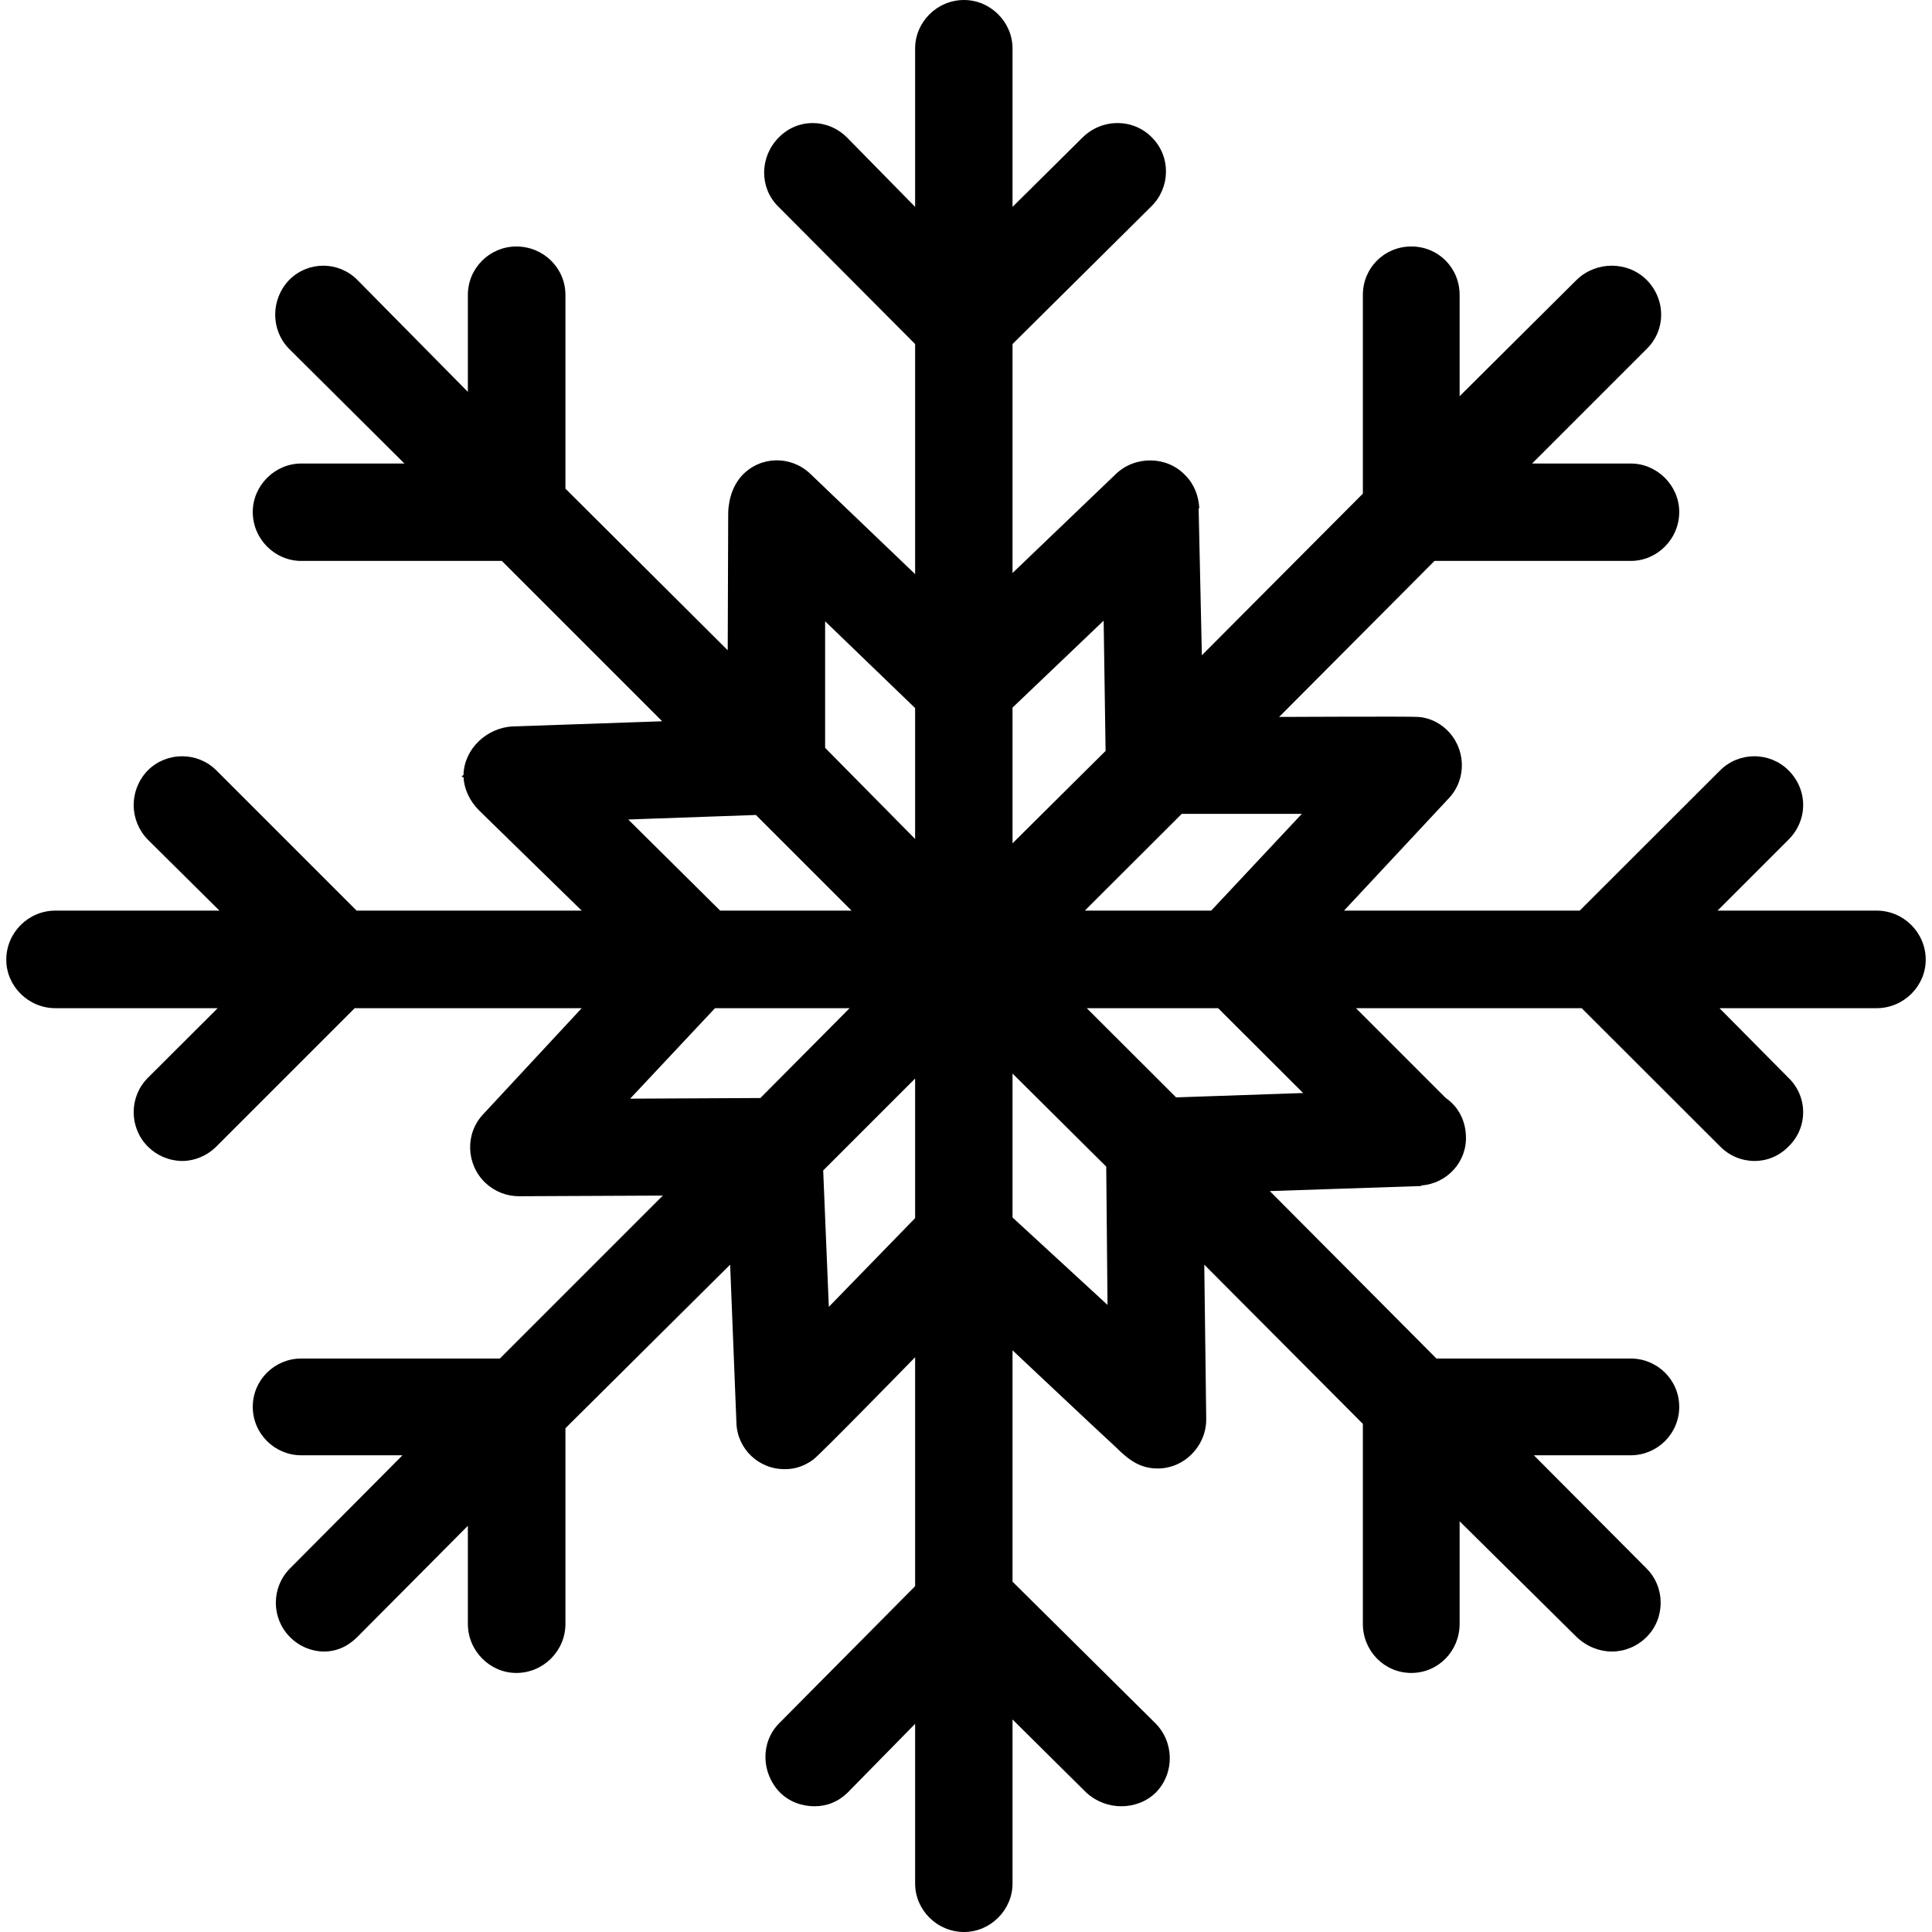 <?xml version="1.0" encoding="UTF-8"?>
<svg xmlns="http://www.w3.org/2000/svg" xmlns:xlink="http://www.w3.org/1999/xlink" width="12px" height="12px" viewBox="0 0 12 12" version="1.1">
<g id="surface1">
<path style=" stroke:none;fill-rule:nonzero;fill:rgb(0%,0%,0%);fill-opacity:1;" d="M 11.656 5.656 L 10.668 5.656 L 11.109 5.215 C 11.23 5.094 11.23 4.906 11.109 4.785 C 10.992 4.668 10.801 4.668 10.684 4.785 L 9.812 5.656 L 8.348 5.656 L 9 4.957 C 9.113 4.836 9.105 4.645 8.984 4.531 C 8.934 4.484 8.871 4.457 8.809 4.453 C 8.77 4.449 7.945 4.453 7.945 4.453 L 8.91 3.484 L 10.129 3.484 C 10.293 3.484 10.43 3.348 10.43 3.18 C 10.43 3.016 10.293 2.879 10.129 2.879 L 9.516 2.879 L 10.227 2.168 C 10.348 2.051 10.348 1.859 10.227 1.738 C 10.109 1.621 9.914 1.621 9.793 1.738 L 9.066 2.461 L 9.066 1.832 C 9.066 1.664 8.934 1.531 8.766 1.531 C 8.598 1.531 8.465 1.664 8.465 1.832 L 8.465 3.066 L 7.465 4.07 L 7.445 3.16 C 7.445 3.156 7.449 3.156 7.449 3.156 C 7.445 3.082 7.418 3.008 7.363 2.953 C 7.25 2.832 7.051 2.828 6.93 2.945 L 6.289 3.559 L 6.289 2.137 L 7.152 1.281 C 7.27 1.164 7.273 0.973 7.156 0.855 C 7.039 0.734 6.844 0.734 6.723 0.855 L 6.289 1.285 L 6.289 0.301 C 6.289 0.137 6.152 0 5.988 0 C 5.82 0 5.684 0.137 5.684 0.301 L 5.684 1.285 L 5.262 0.855 C 5.141 0.734 4.953 0.734 4.836 0.855 C 4.719 0.973 4.715 1.164 4.832 1.281 L 5.684 2.137 L 5.684 3.566 L 5.031 2.941 C 4.91 2.828 4.723 2.832 4.609 2.953 C 4.566 3 4.543 3.055 4.531 3.113 C 4.527 3.137 4.523 3.16 4.523 3.188 L 4.52 4.039 L 3.512 3.035 L 3.512 1.832 C 3.512 1.664 3.375 1.531 3.207 1.531 C 3.043 1.531 2.906 1.664 2.906 1.832 L 2.906 2.434 L 2.219 1.738 C 2.102 1.621 1.914 1.621 1.797 1.738 C 1.68 1.859 1.68 2.051 1.797 2.168 L 2.512 2.879 L 1.871 2.879 C 1.707 2.879 1.57 3.016 1.57 3.18 C 1.57 3.348 1.707 3.484 1.871 3.484 L 3.117 3.484 L 4.113 4.48 L 3.184 4.512 C 3.023 4.52 2.883 4.652 2.879 4.812 C 2.879 4.816 2.867 4.82 2.867 4.824 C 2.867 4.824 2.879 4.828 2.879 4.828 C 2.883 4.902 2.918 4.977 2.977 5.035 L 3.613 5.656 L 2.215 5.656 L 1.344 4.785 C 1.227 4.668 1.035 4.668 0.918 4.785 C 0.801 4.906 0.801 5.094 0.918 5.215 L 1.363 5.656 L 0.344 5.656 C 0.176 5.656 0.039 5.793 0.039 5.961 C 0.039 6.125 0.176 6.262 0.344 6.262 L 1.352 6.262 L 0.918 6.695 C 0.801 6.812 0.801 7.004 0.918 7.121 C 0.977 7.18 1.055 7.211 1.133 7.211 C 1.207 7.211 1.285 7.18 1.344 7.121 L 2.203 6.262 L 3.613 6.262 L 3 6.922 C 2.887 7.043 2.895 7.234 3.016 7.348 C 3.074 7.402 3.148 7.43 3.223 7.43 C 3.223 7.43 3.223 7.43 3.227 7.43 C 3.23 7.43 3.23 7.43 3.23 7.43 L 4.117 7.426 L 3.105 8.438 L 1.871 8.438 C 1.707 8.438 1.57 8.57 1.57 8.738 C 1.57 8.906 1.707 9.039 1.871 9.039 L 2.5 9.039 L 1.801 9.742 C 1.684 9.859 1.684 10.051 1.801 10.168 C 1.859 10.227 1.938 10.258 2.012 10.258 C 2.09 10.258 2.16 10.227 2.219 10.168 L 2.906 9.477 L 2.906 10.086 C 2.906 10.254 3.043 10.391 3.207 10.391 C 3.375 10.391 3.512 10.254 3.512 10.086 L 3.512 8.871 L 4.535 7.855 L 4.574 8.836 C 4.578 9 4.715 9.129 4.879 9.125 C 4.934 9.125 4.992 9.109 5.051 9.066 C 5.094 9.035 5.684 8.43 5.684 8.43 L 5.684 9.852 L 4.84 10.703 C 4.723 10.82 4.727 11.012 4.844 11.133 C 4.902 11.191 4.98 11.219 5.059 11.219 C 5.137 11.219 5.207 11.191 5.266 11.133 L 5.684 10.707 L 5.684 11.699 C 5.684 11.863 5.82 12 5.988 12 C 6.152 12 6.289 11.863 6.289 11.699 L 6.289 10.68 L 6.746 11.133 C 6.809 11.191 6.887 11.219 6.965 11.219 C 7.043 11.219 7.121 11.191 7.18 11.133 C 7.297 11.012 7.293 10.82 7.176 10.703 L 6.289 9.824 L 6.289 8.387 C 6.289 8.387 6.84 8.906 6.93 8.988 C 7.016 9.074 7.086 9.121 7.191 9.121 C 7.359 9.121 7.496 8.977 7.492 8.809 L 7.48 7.855 L 8.465 8.844 L 8.465 10.086 C 8.465 10.254 8.598 10.391 8.766 10.391 C 8.934 10.391 9.066 10.254 9.066 10.086 L 9.066 9.449 L 9.793 10.168 C 9.855 10.227 9.934 10.258 10.012 10.258 C 10.09 10.258 10.168 10.227 10.227 10.168 C 10.344 10.051 10.344 9.859 10.227 9.742 L 9.527 9.039 L 10.129 9.039 C 10.293 9.039 10.43 8.906 10.43 8.738 C 10.43 8.57 10.293 8.438 10.129 8.438 L 8.922 8.438 L 7.887 7.398 L 8.816 7.367 C 8.82 7.367 8.82 7.367 8.824 7.367 C 8.828 7.367 8.828 7.363 8.828 7.363 C 8.988 7.352 9.113 7.215 9.105 7.055 C 9.102 6.957 9.055 6.871 8.98 6.82 L 8.422 6.262 L 9.824 6.262 L 10.684 7.121 C 10.742 7.18 10.82 7.211 10.898 7.211 C 10.977 7.211 11.051 7.18 11.109 7.121 C 11.23 7.004 11.23 6.812 11.109 6.695 L 10.68 6.262 L 11.656 6.262 C 11.824 6.262 11.961 6.125 11.961 5.961 C 11.961 5.793 11.824 5.656 11.656 5.656 Z M 8.086 5.055 L 7.523 5.656 L 6.738 5.656 L 7.34 5.055 Z M 6.855 3.855 L 6.867 4.664 L 6.289 5.238 L 6.289 4.395 Z M 5.125 3.859 L 5.684 4.398 L 5.684 5.211 L 5.125 4.645 Z M 3.902 5.09 L 4.695 5.062 L 5.289 5.656 L 4.473 5.656 Z M 3.914 6.824 L 4.441 6.262 L 5.277 6.262 L 4.723 6.82 Z M 5.148 8.117 L 5.113 7.27 L 5.684 6.699 L 5.684 7.566 Z M 6.879 8.105 L 6.289 7.562 L 6.289 6.668 L 6.871 7.246 Z M 8.094 6.789 L 7.305 6.816 L 6.75 6.262 L 7.566 6.262 Z M 8.094 6.789 "/>
</g>
</svg>
